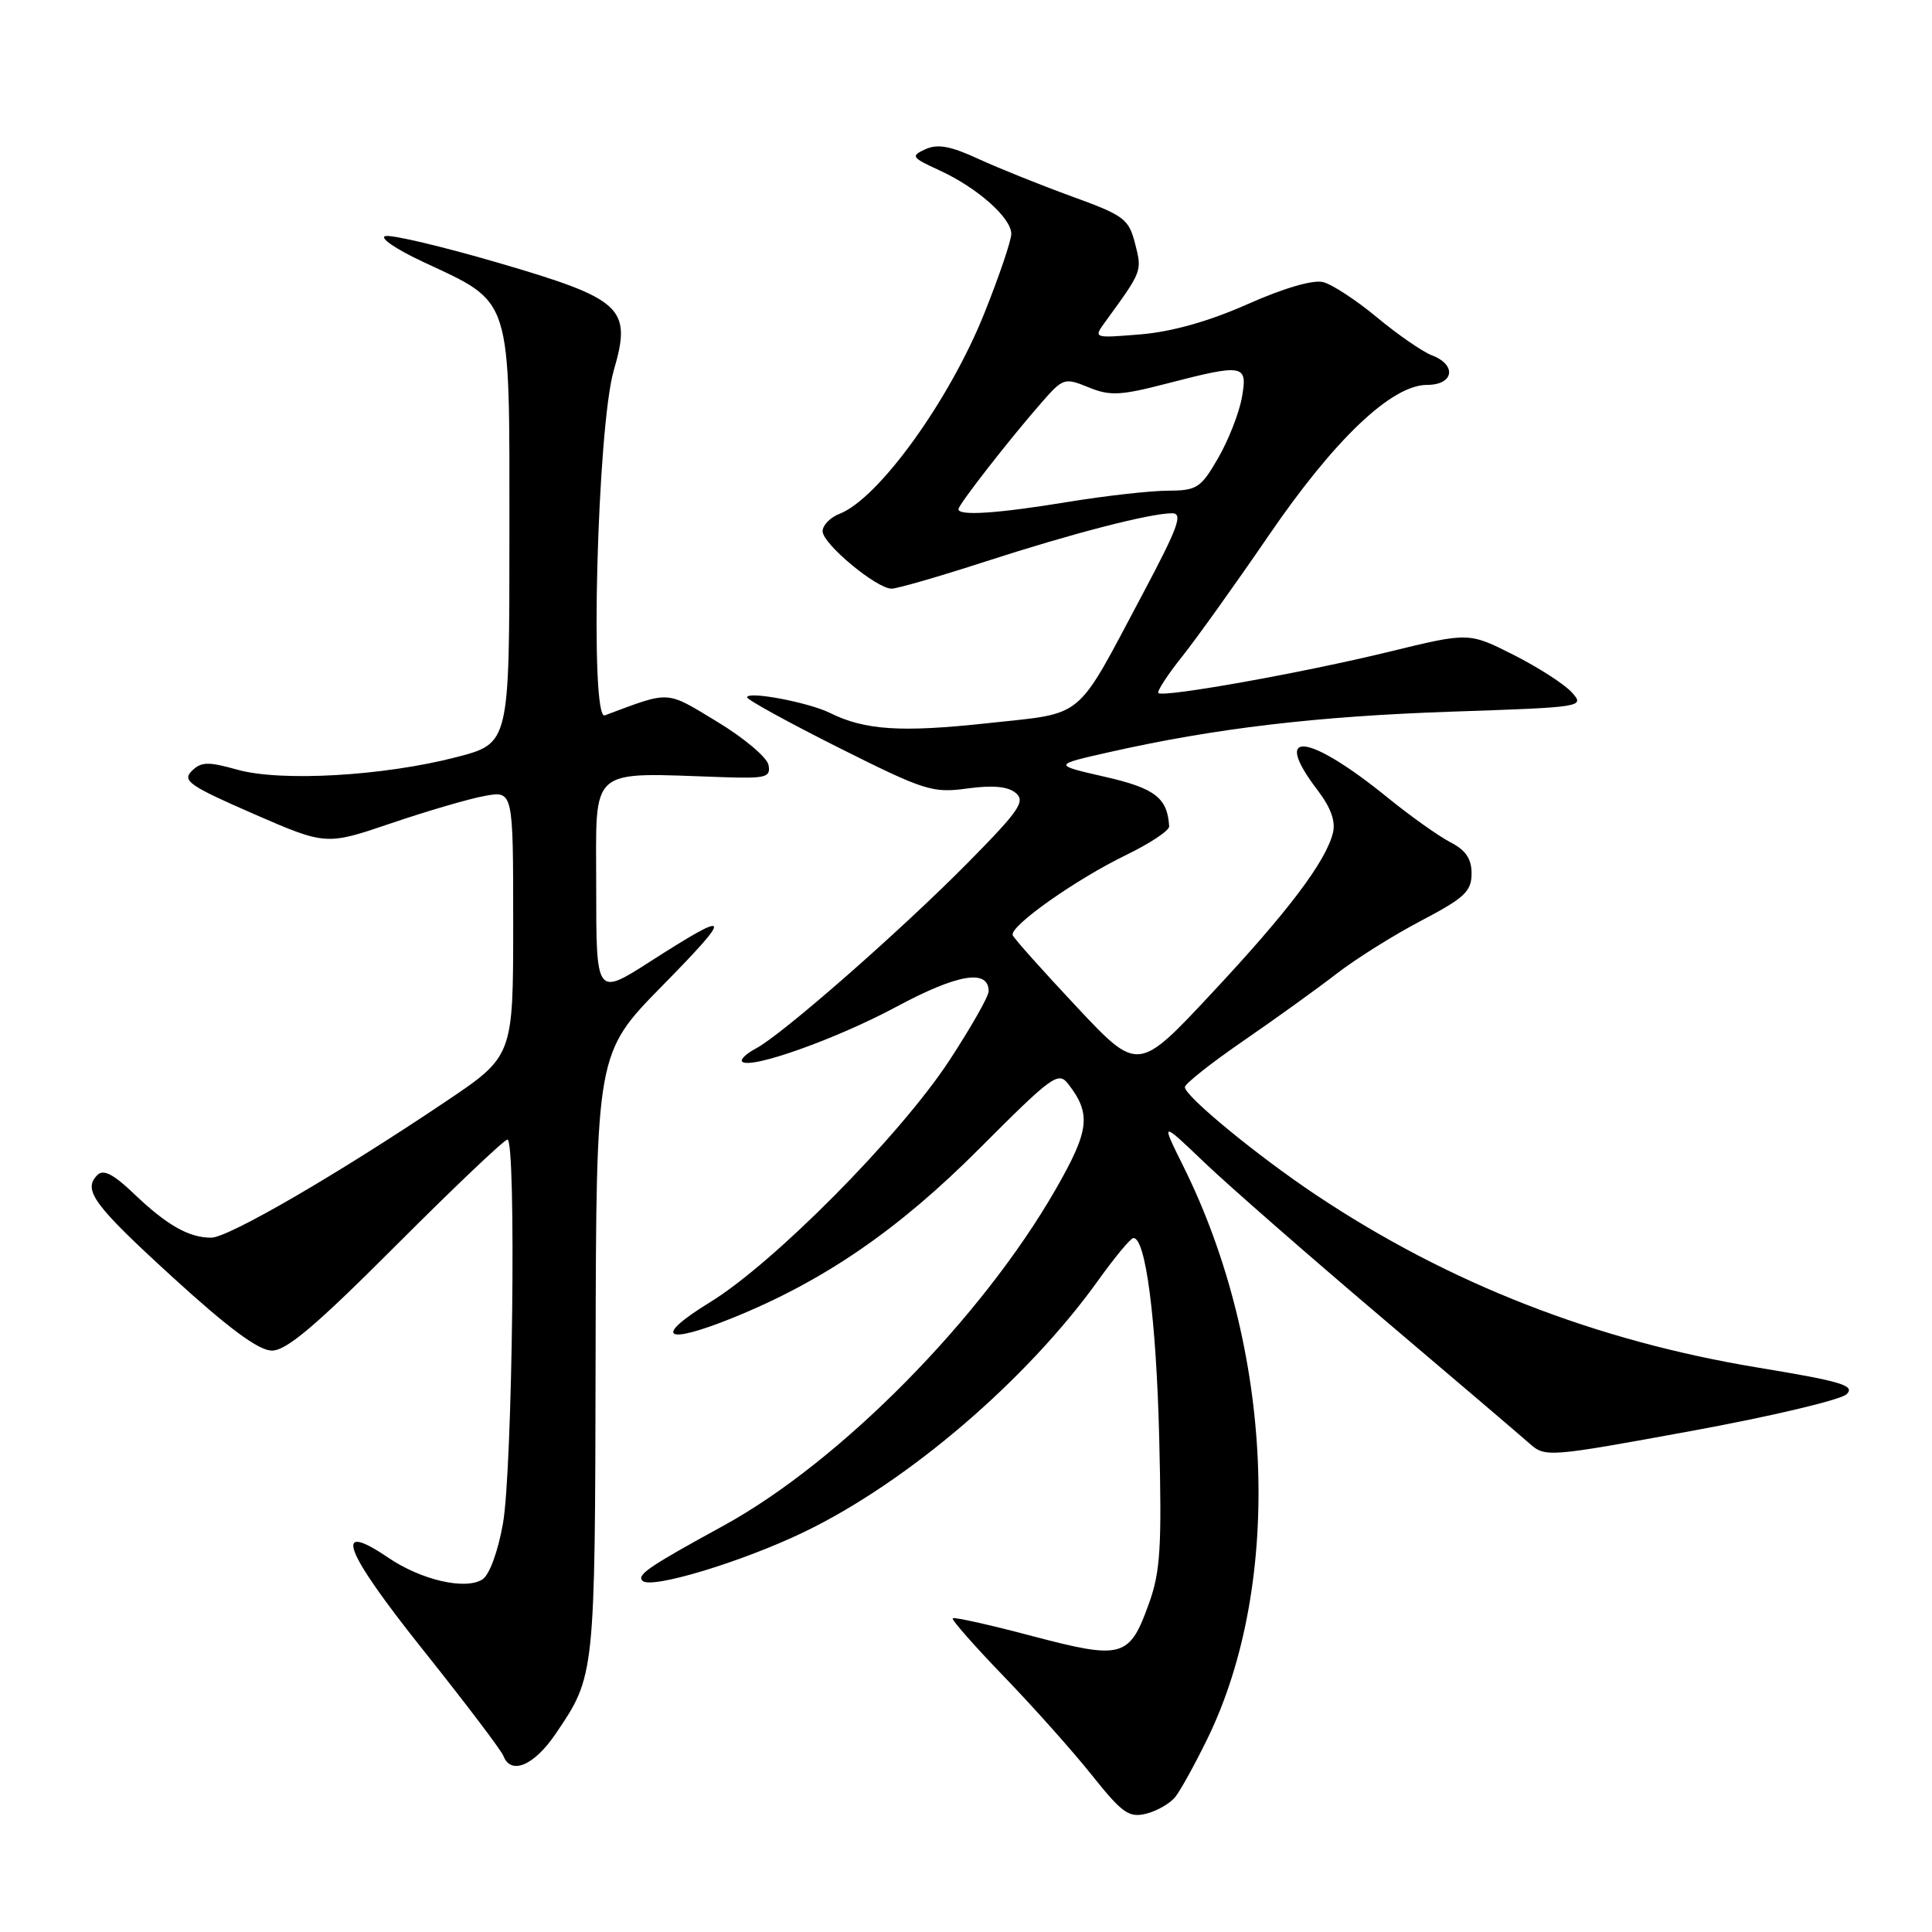<?xml version="1.0" encoding="UTF-8" standalone="no"?>
<!DOCTYPE svg PUBLIC "-//W3C//DTD SVG 1.1//EN" "http://www.w3.org/Graphics/SVG/1.1/DTD/svg11.dtd" >
<svg xmlns="http://www.w3.org/2000/svg" xmlns:xlink="http://www.w3.org/1999/xlink" version="1.1" viewBox="0 0 256 256">
 <g >
 <path fill="currentColor"
d=" M 155.75 238.08 C 156.44 237.21 158.34 233.76 159.98 230.41 C 170.09 209.69 168.79 178.65 156.78 154.50 C 153.80 148.50 153.80 148.50 159.65 154.09 C 162.87 157.16 173.38 166.35 183.00 174.51 C 192.62 182.67 201.46 190.20 202.64 191.25 C 204.75 193.12 205.06 193.10 224.06 189.62 C 234.67 187.68 243.95 185.48 244.70 184.73 C 245.84 183.59 244.00 183.04 233.04 181.23 C 211.46 177.68 192.00 170.09 174.40 158.35 C 166.63 153.17 157.00 145.25 157.00 144.05 C 157.00 143.61 160.49 140.85 164.75 137.92 C 169.01 134.99 174.56 130.99 177.07 129.05 C 179.58 127.10 184.64 123.92 188.31 122.00 C 194.04 118.99 194.98 118.12 194.99 115.78 C 195.00 113.79 194.23 112.65 192.16 111.59 C 190.61 110.78 186.89 108.14 183.91 105.72 C 173.29 97.09 168.37 96.56 174.59 104.71 C 176.34 107.00 177.00 108.85 176.62 110.36 C 175.66 114.19 170.71 120.75 160.55 131.62 C 150.79 142.07 150.79 142.07 142.65 133.40 C 138.17 128.62 134.36 124.36 134.19 123.92 C 133.73 122.75 142.55 116.52 149.24 113.28 C 152.39 111.75 154.95 110.05 154.92 109.50 C 154.70 105.72 153.04 104.44 146.40 102.93 C 139.50 101.35 139.50 101.35 147.00 99.66 C 161.00 96.50 174.45 94.91 192.27 94.30 C 209.83 93.71 210.02 93.68 208.27 91.74 C 207.30 90.66 203.83 88.43 200.57 86.78 C 194.63 83.78 194.63 83.78 184.07 86.36 C 172.63 89.15 154.12 92.46 153.49 91.83 C 153.28 91.61 154.70 89.42 156.66 86.97 C 158.61 84.51 163.75 77.33 168.08 71.00 C 176.83 58.20 184.40 51.00 189.10 51.00 C 192.64 51.00 193.07 48.36 189.75 47.09 C 188.51 46.62 185.25 44.37 182.50 42.09 C 179.75 39.80 176.52 37.68 175.32 37.38 C 174.00 37.04 170.10 38.17 165.32 40.30 C 160.20 42.57 155.32 43.95 151.19 44.30 C 144.87 44.82 144.87 44.82 146.44 42.66 C 151.38 35.87 151.34 35.96 150.41 32.30 C 149.56 28.99 148.97 28.55 142.00 26.02 C 137.88 24.52 132.31 22.28 129.63 21.05 C 125.96 19.35 124.24 19.04 122.63 19.77 C 120.64 20.68 120.77 20.87 124.50 22.58 C 129.49 24.87 134.00 28.86 134.00 30.99 C 134.00 31.88 132.38 36.64 130.41 41.56 C 125.77 53.12 116.41 66.07 111.25 68.08 C 110.01 68.56 109.00 69.60 109.00 70.39 C 109.00 72.06 116.14 78.00 118.14 78.00 C 118.89 78.00 124.45 76.39 130.50 74.43 C 142.07 70.68 152.27 68.04 155.30 68.01 C 156.80 68.00 156.12 69.85 151.39 78.75 C 142.36 95.71 143.95 94.40 130.83 95.83 C 119.43 97.07 114.61 96.76 110.00 94.48 C 107.15 93.06 99.00 91.53 99.00 92.40 C 99.00 92.72 104.46 95.72 111.13 99.07 C 122.53 104.78 123.57 105.11 128.16 104.48 C 131.53 104.02 133.54 104.20 134.59 105.07 C 135.91 106.17 135.06 107.41 128.31 114.25 C 119.41 123.27 103.64 137.10 100.16 138.93 C 98.88 139.61 98.06 140.39 98.34 140.67 C 99.41 141.74 110.83 137.67 118.82 133.38 C 126.89 129.05 131.00 128.36 131.00 131.35 C 131.00 132.03 128.65 136.16 125.78 140.54 C 119.23 150.52 102.54 167.37 94.07 172.56 C 86.48 177.22 88.01 178.29 97.05 174.64 C 109.15 169.75 119.03 162.97 129.82 152.15 C 139.46 142.49 140.23 141.93 141.56 143.65 C 144.61 147.61 144.36 149.77 139.93 157.51 C 130.10 174.68 111.36 193.67 95.87 202.16 C 85.91 207.61 84.35 208.68 85.14 209.47 C 86.27 210.60 98.27 206.98 106.50 203.02 C 120.21 196.43 136.03 182.89 145.50 169.68 C 147.70 166.61 149.80 164.07 150.17 164.05 C 151.80 163.93 153.21 174.81 153.60 190.50 C 153.96 204.95 153.76 208.24 152.26 212.42 C 149.66 219.68 148.75 219.94 136.79 216.79 C 131.17 215.30 126.42 214.24 126.24 214.43 C 126.05 214.61 129.10 218.08 133.01 222.13 C 136.92 226.18 142.18 232.08 144.69 235.23 C 148.71 240.27 149.59 240.89 151.89 240.32 C 153.32 239.96 155.06 238.96 155.75 238.08 Z  M 73.62 229.75 C 78.86 222.02 78.84 222.16 78.92 179.52 C 79.00 139.54 79.00 139.54 87.75 130.63 C 97.27 120.94 97.02 120.44 86.15 127.41 C 79.00 131.99 79.00 131.99 79.00 117.49 C 79.00 101.30 77.75 102.38 95.84 102.98 C 101.51 103.17 102.15 103.00 101.83 101.36 C 101.64 100.36 98.58 97.78 95.04 95.64 C 88.13 91.46 88.93 91.51 80.14 94.79 C 78.12 95.54 79.13 56.62 81.33 49.07 C 83.75 40.78 82.52 39.64 65.98 34.81 C 58.65 32.67 51.94 31.08 51.08 31.28 C 50.20 31.47 52.41 32.99 56.00 34.67 C 67.98 40.28 67.50 38.78 67.50 70.83 C 67.50 98.50 67.50 98.50 60.50 100.32 C 50.87 102.82 37.24 103.61 31.46 101.99 C 27.56 100.90 26.65 100.92 25.40 102.17 C 24.12 103.45 25.12 104.14 33.57 107.83 C 43.20 112.02 43.20 112.02 51.85 109.08 C 56.61 107.46 62.19 105.83 64.25 105.46 C 68.00 104.78 68.00 104.78 68.00 122.36 C 68.00 139.95 68.00 139.95 59.06 145.96 C 44.69 155.62 30.26 164.00 27.98 164.00 C 25.02 164.00 22.10 162.34 17.75 158.18 C 15.04 155.58 13.70 154.90 12.91 155.69 C 10.92 157.68 12.39 159.66 23.00 169.35 C 30.32 176.03 34.26 178.94 36.01 178.96 C 37.93 178.99 41.82 175.70 52.50 165.00 C 60.19 157.30 66.82 151.00 67.24 151.00 C 68.43 151.00 67.92 194.74 66.64 201.90 C 65.97 205.65 64.84 208.71 63.91 209.29 C 61.64 210.71 55.81 209.36 51.46 206.41 C 44.00 201.34 45.52 205.41 56.00 218.55 C 61.60 225.57 66.42 231.92 66.70 232.66 C 67.69 235.25 70.76 233.96 73.62 229.75 Z  M 127.00 67.47 C 127.00 66.87 133.82 58.12 138.10 53.24 C 140.85 50.10 141.08 50.03 144.23 51.32 C 147.06 52.48 148.44 52.42 154.50 50.85 C 164.89 48.16 165.36 48.25 164.54 52.75 C 164.16 54.81 162.74 58.41 161.38 60.75 C 159.10 64.68 158.60 65.00 154.71 65.02 C 152.39 65.03 146.45 65.70 141.50 66.51 C 132.18 68.04 127.00 68.39 127.00 67.47 Z "/>
</g>
</svg>